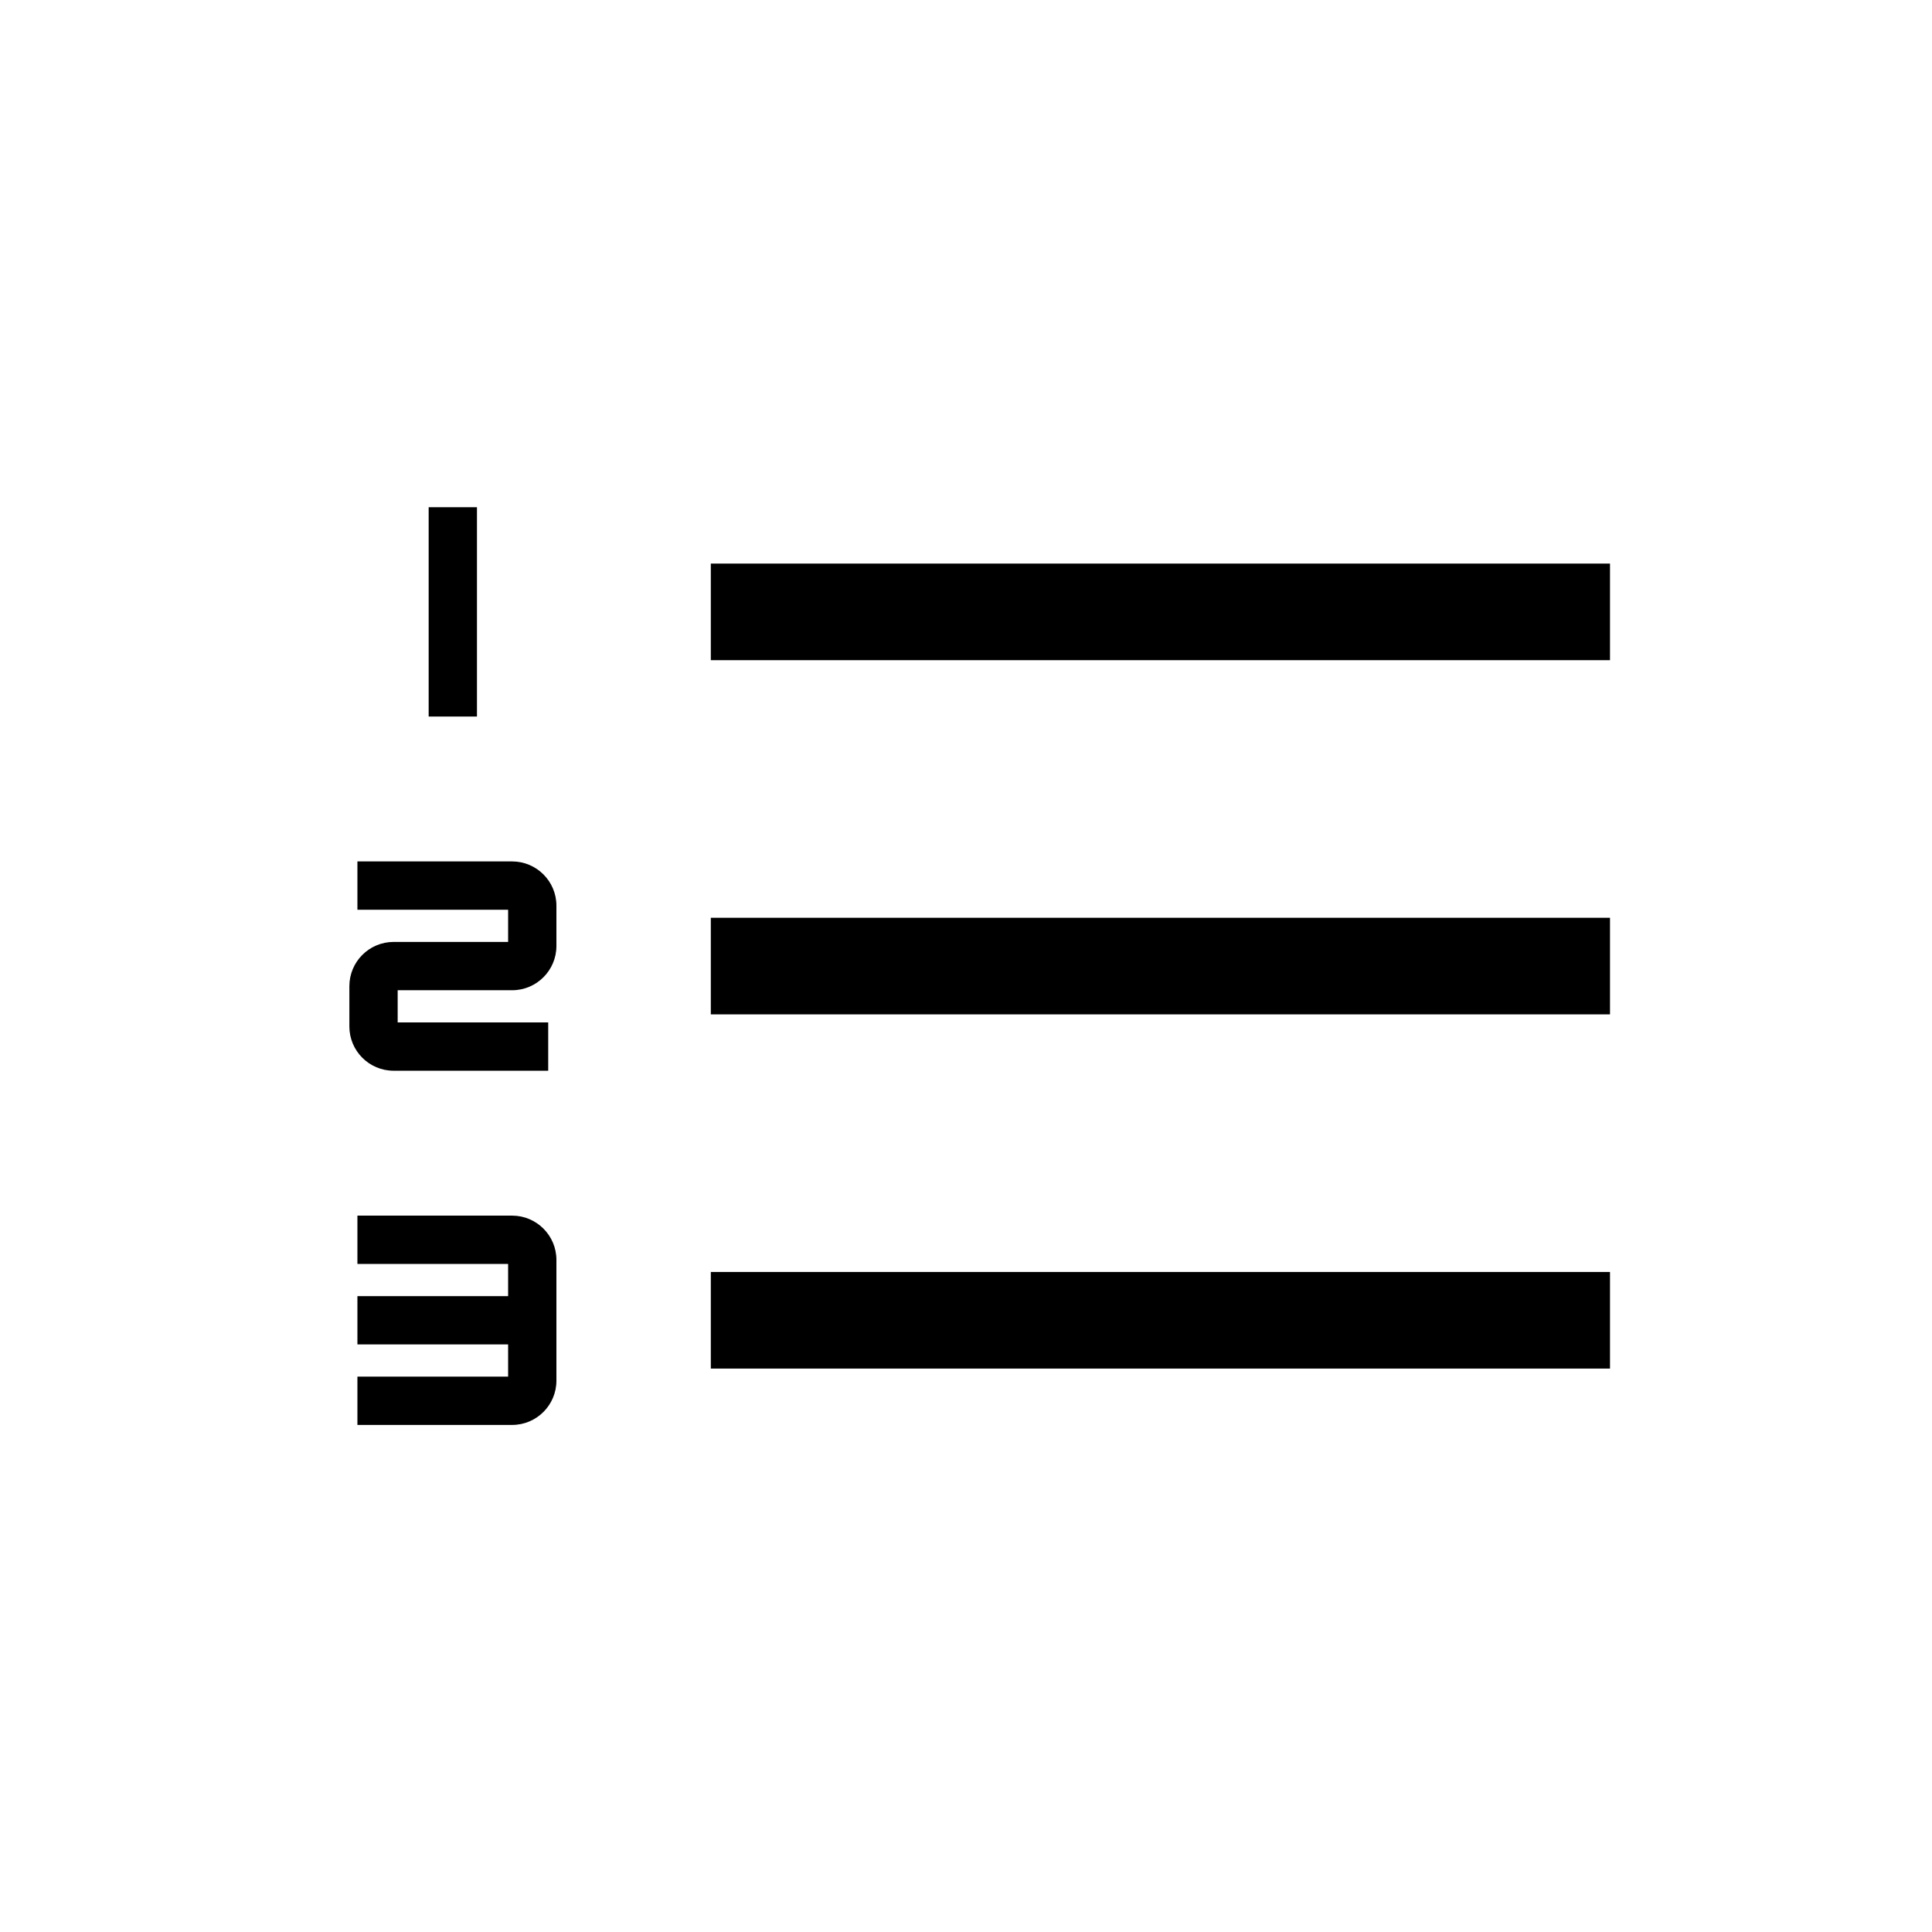 <svg width="24" height="24" viewBox="0 0 24 24" fill="none" xmlns="http://www.w3.org/2000/svg">
<path fill-rule="evenodd" clip-rule="evenodd" d="M5.325 6.301L5.325 8.901H5.925L5.925 6.301H5.325ZM6.362 10.701H4.44V11.301H6.312V11.701H4.89C4.586 11.701 4.34 11.947 4.34 12.251V12.751C4.34 13.055 4.586 13.301 4.89 13.301H6.81V12.701H4.94V12.301H6.362C6.665 12.301 6.912 12.055 6.912 11.751V11.251C6.912 10.947 6.665 10.701 6.362 10.701ZM6.362 15.101H4.44V15.701H6.312V16.101H4.44V16.701H6.312V17.101H4.44V17.701H6.362C6.665 17.701 6.912 17.455 6.912 17.151V15.651C6.912 15.347 6.665 15.101 6.362 15.101ZM20 7.001L8.83 7.001V8.201L20 8.201V7.001ZM20 11.401L8.83 11.401V12.601L20 12.601V11.401ZM20 15.801H8.83V17.001H20V15.801Z" fill="black"/>
</svg>
